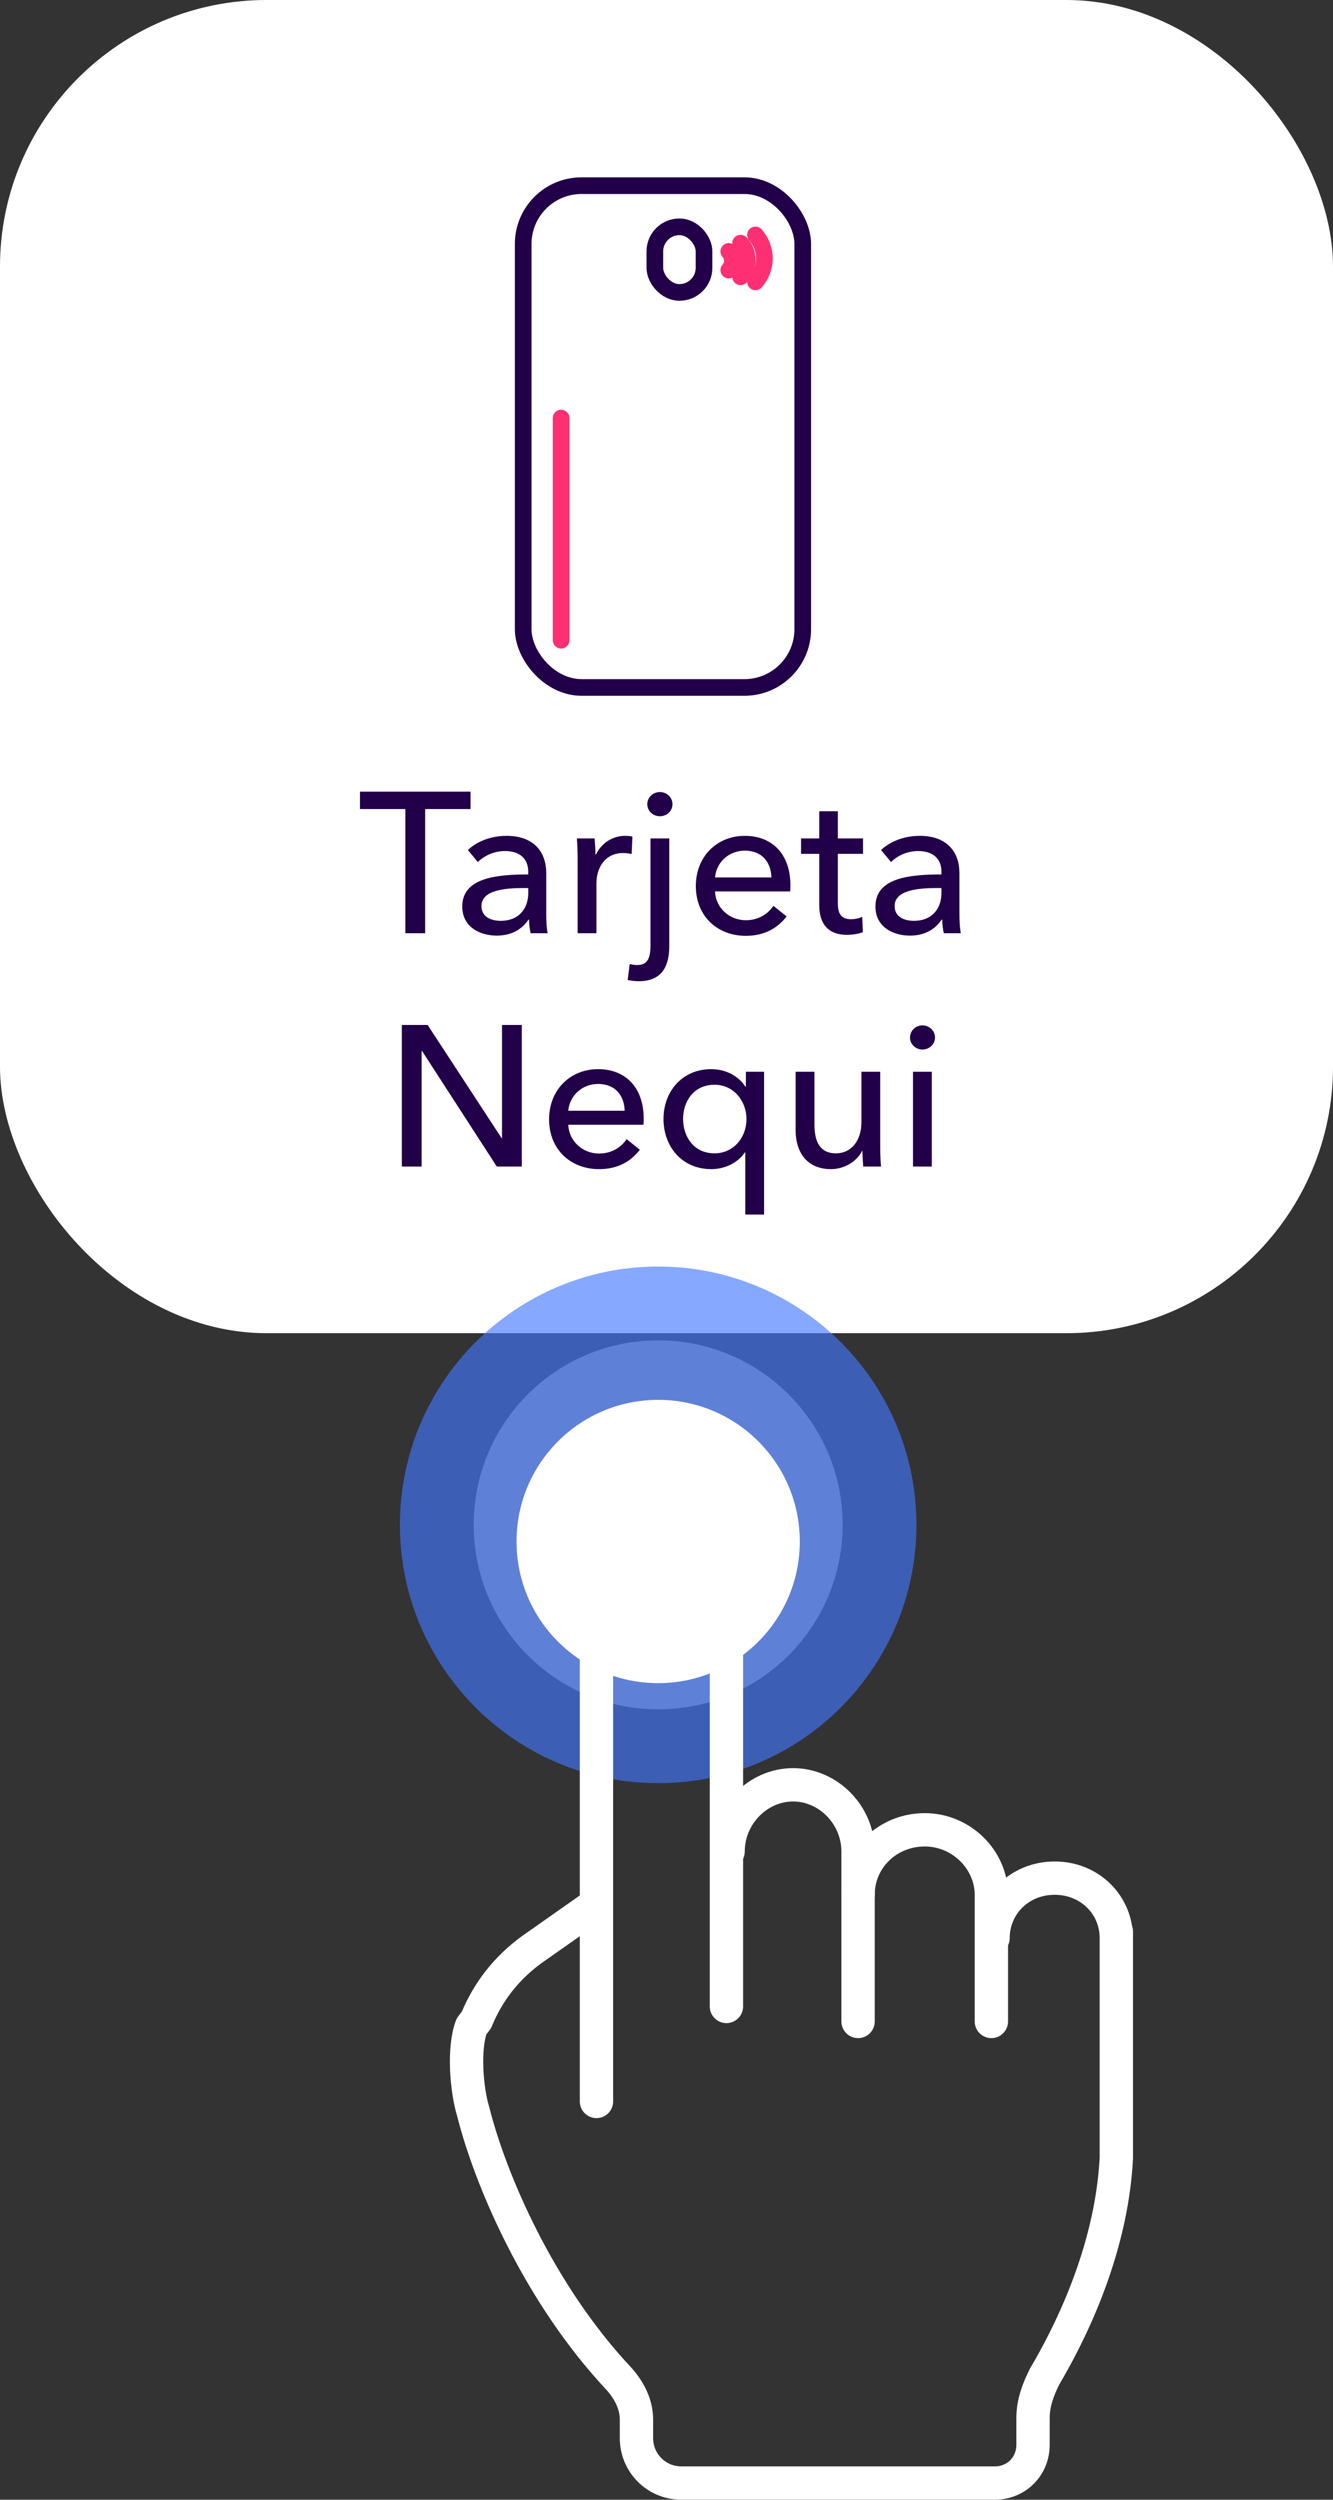 <svg width="80" height="150" viewBox="0 0 80 150" fill="none" xmlns="http://www.w3.org/2000/svg">
<rect x="0" y="0" width="80" height="150" fill="#333333" stroke="none"/>
<rect width="80" height="80" rx="16" fill="white"/>
<rect x="31.399" y="11.141" width="16.778" height="30.111" rx="3.5" stroke="#210049"/>
<rect x="39.301" y="13.61" width="2.951" height="3.938" rx="1.475" stroke="#210049"/>
<path d="M33.677 25.085V38.418" stroke="#FF2F73" stroke-linecap="round"/>
<path d="M43.739 16.208C43.877 16.053 43.953 15.853 43.953 15.646C43.953 15.44 43.877 15.24 43.739 15.085" stroke="#FF2F73" stroke-linecap="round" stroke-linejoin="round"/>
<path d="M44.446 16.611C44.703 16.337 44.845 15.976 44.845 15.601C44.845 15.226 44.703 14.865 44.446 14.591" stroke="#FF2F73" stroke-linecap="round" stroke-linejoin="round"/>
<path d="M45.339 16.915C45.685 16.527 45.876 16.026 45.876 15.506C45.876 14.987 45.685 14.485 45.339 14.097" stroke="#FF2F73" stroke-linecap="round" stroke-linejoin="round"/>
<path d="M25.516 48.548H28.24V47.504H21.604V48.548H24.328V56H25.516V48.548ZM31.703 52.472C29.783 52.472 27.743 52.676 27.743 54.392C27.743 55.7 28.907 56.144 29.807 56.144C30.659 56.144 31.307 55.796 31.715 55.184H31.751C31.751 55.448 31.787 55.748 31.847 56H32.867C32.807 55.724 32.783 55.256 32.783 54.872V52.388C32.783 51.128 32.039 50.156 30.407 50.156C29.483 50.156 28.631 50.48 28.079 51.008L28.679 51.728C29.063 51.344 29.663 51.068 30.299 51.068C31.139 51.068 31.703 51.476 31.703 52.316V52.472ZM31.703 53.288V53.588C31.703 54.548 31.115 55.256 30.059 55.256C29.495 55.256 28.895 55.04 28.895 54.368C28.895 53.408 30.311 53.288 31.427 53.288H31.703ZM34.667 51.536V56H35.795V53.012C35.795 52.064 36.311 51.188 37.391 51.188C37.571 51.188 37.763 51.212 37.907 51.248L37.955 50.204C37.823 50.168 37.667 50.156 37.511 50.156C36.743 50.156 36.083 50.612 35.771 51.272H35.735C35.735 51.032 35.711 50.6 35.687 50.312H34.619C34.655 50.684 34.667 51.236 34.667 51.536ZM37.671 58.808C37.851 58.844 38.115 58.88 38.319 58.88C39.819 58.88 40.167 57.872 40.167 56.732V50.312H39.039V56.696C39.039 57.38 38.931 57.908 38.247 57.908C38.115 57.908 37.935 57.884 37.791 57.848L37.671 58.808ZM40.359 48.26C40.359 47.84 40.011 47.528 39.603 47.528C39.183 47.528 38.847 47.852 38.847 48.26C38.847 48.656 39.183 48.98 39.603 48.98C40.011 48.98 40.359 48.668 40.359 48.26ZM42.912 52.652C42.984 51.764 43.728 51.044 44.7 51.044C45.744 51.044 46.272 51.752 46.296 52.652H42.912ZM47.436 53.108C47.436 51.296 46.38 50.156 44.7 50.156C43.032 50.156 41.76 51.392 41.76 53.168C41.76 54.956 43.032 56.156 44.76 56.156C45.768 56.156 46.596 55.784 47.208 54.992L46.416 54.356C46.092 54.836 45.528 55.22 44.76 55.22C43.764 55.22 42.948 54.464 42.912 53.492H47.424C47.436 53.36 47.436 53.228 47.436 53.108ZM51.795 50.312H50.283V48.68H49.167V50.312H48.075V51.236H49.167V54.32C49.167 55.496 49.755 56.096 50.823 56.096C51.171 56.096 51.519 56.036 51.783 55.94L51.747 55.016C51.555 55.112 51.291 55.16 51.087 55.16C50.523 55.16 50.283 54.884 50.283 54.2V51.236H51.795V50.312ZM56.5 52.472C54.58 52.472 52.54 52.676 52.54 54.392C52.54 55.7 53.704 56.144 54.604 56.144C55.456 56.144 56.104 55.796 56.512 55.184H56.548C56.548 55.448 56.584 55.748 56.644 56H57.664C57.604 55.724 57.58 55.256 57.58 54.872V52.388C57.58 51.128 56.836 50.156 55.204 50.156C54.28 50.156 53.428 50.48 52.876 51.008L53.476 51.728C53.86 51.344 54.46 51.068 55.096 51.068C55.936 51.068 56.5 51.476 56.5 52.316V52.472ZM56.5 53.288V53.588C56.5 54.548 55.912 55.256 54.856 55.256C54.292 55.256 53.692 55.04 53.692 54.368C53.692 53.408 55.108 53.288 56.224 53.288H56.5ZM25.664 61.504H24.116V70H25.304V63.064H25.328L29.816 70H31.316V61.504H30.128V68.296H30.104L25.664 61.504ZM34.105 66.652C34.178 65.764 34.922 65.044 35.894 65.044C36.938 65.044 37.465 65.752 37.489 66.652H34.105ZM38.63 67.108C38.63 65.296 37.574 64.156 35.894 64.156C34.225 64.156 32.953 65.392 32.953 67.168C32.953 68.956 34.225 70.156 35.953 70.156C36.962 70.156 37.789 69.784 38.401 68.992L37.609 68.356C37.285 68.836 36.721 69.22 35.953 69.22C34.958 69.22 34.142 68.464 34.105 67.492H38.617C38.63 67.36 38.63 67.228 38.63 67.108ZM44.728 69.148V72.88H45.856V64.312H44.764V65.2H44.728C44.344 64.6 43.6 64.156 42.676 64.156C40.972 64.156 39.82 65.464 39.82 67.144C39.82 68.812 40.936 70.156 42.688 70.156C43.492 70.156 44.284 69.784 44.704 69.148H44.728ZM40.996 67.144C40.996 66.076 41.644 65.092 42.88 65.092C44.032 65.092 44.8 66.064 44.8 67.156C44.8 68.248 44.032 69.208 42.88 69.208C41.644 69.208 40.996 68.212 40.996 67.144ZM52.874 70C52.838 69.628 52.826 69.076 52.826 68.776V64.312H51.698V67.336C51.698 68.464 51.074 69.208 50.174 69.208C49.13 69.208 48.878 68.392 48.878 67.456V64.312H47.75V67.84C47.75 69.112 48.41 70.156 49.874 70.156C50.702 70.156 51.446 69.664 51.734 69.064H51.758C51.758 69.304 51.782 69.712 51.806 70H52.874ZM55.922 64.312H54.794V70H55.922V64.312ZM56.114 62.26C56.114 61.84 55.767 61.528 55.358 61.528C54.95 61.528 54.614 61.852 54.614 62.26C54.614 62.656 54.95 62.98 55.358 62.98C55.767 62.98 56.114 62.668 56.114 62.26Z" fill="#210049"/>
<path d="M39.5 102.571C45.615 102.571 50.571 97.615 50.571 91.5C50.571 85.385 45.615 80.429 39.5 80.429C33.385 80.429 28.429 85.385 28.429 91.5C28.429 97.615 33.385 102.571 39.5 102.571Z" fill="white" fill-opacity="0.458"/>
<path opacity="0.635" d="M39.5 107C48.06 107 55 100.06 55 91.5C55 82.94 48.06 76 39.5 76C30.94 76 24 82.94 24 91.5C24 100.06 30.94 107 39.5 107Z" fill="#4376FF"/>
<circle cx="39.5" cy="92.5" r="8.5" fill="white"/>
<path d="M35.797 126.1V93.9V94C35.797 91.8 37.597 90 39.697 90C41.797 90 43.597 91.8 43.597 94V93.9V120.4" stroke="white" stroke-width="2" stroke-miterlimit="10" stroke-linecap="round" stroke-linejoin="round"/>
<path d="M43.697 111.1C43.697 108.9 45.497 107.1 47.597 107.1C49.697 107.1 51.497 108.9 51.497 111.1V121.3" stroke="white" stroke-width="2" stroke-miterlimit="10" stroke-linecap="round" stroke-linejoin="round"/>
<path d="M51.497 113.7C51.497 111.5 53.297 109.8 55.497 109.8C57.697 109.8 59.497 111.6 59.497 113.7V121.3" stroke="white" stroke-width="2" stroke-miterlimit="10" stroke-linecap="round" stroke-linejoin="round"/>
<path d="M59.597 116.3C59.597 114.3 61.197 112.7 63.297 112.7C65.397 112.7 66.997 114.3 66.997 116.3V115.9V129.5C66.697 135.3 63.997 140.4 62.697 142.6C62.297 143.4 61.997 144.2 61.997 145.1V146.7C61.997 148 60.997 149 59.697 149H40.897C39.397 149 38.197 147.8 38.197 146.3V145.2C38.197 144.3 37.797 143.5 37.197 142.8C32.297 137.6 29.397 130.7 28.397 126.7C27.997 125.4 27.797 122.9 28.297 121.6L28.597 121.2C29.297 119.5 30.397 118.1 31.897 117L35.597 114.4" stroke="white" stroke-width="2" stroke-miterlimit="10" stroke-linecap="round" stroke-linejoin="round"/>
</svg>

